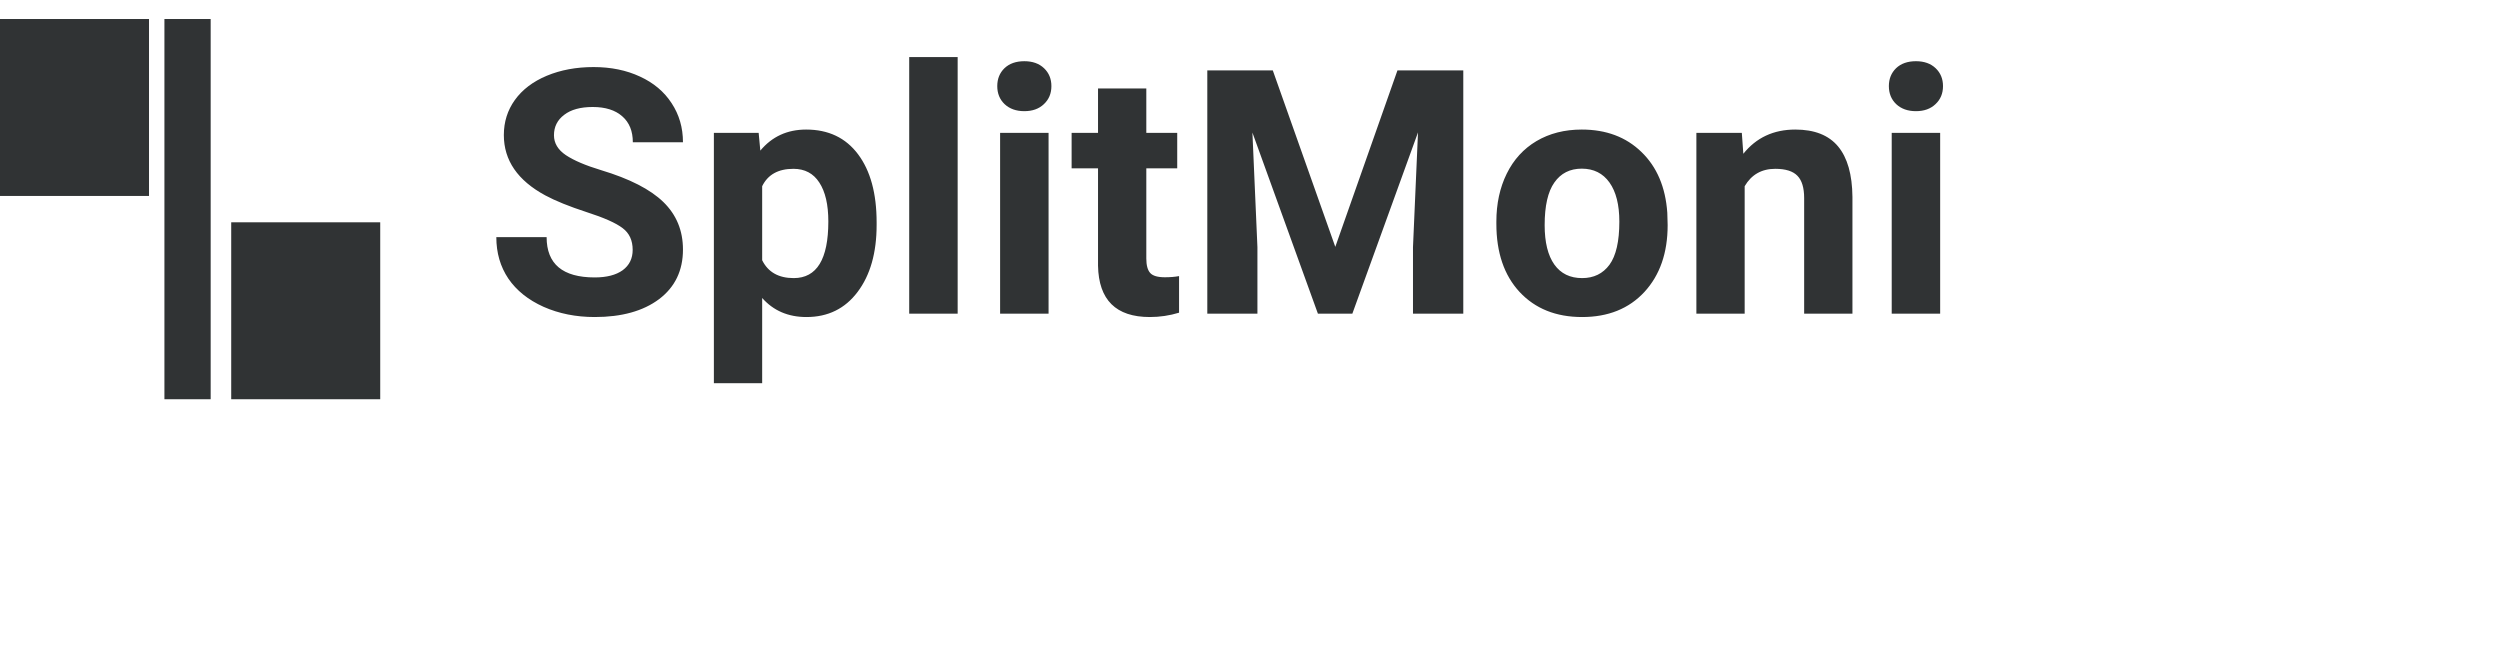 <svg width="263" height="68" viewBox="0 0 263 68" fill="none" xmlns="http://www.w3.org/2000/svg">
<rect y="2" width="15.676" height="18.614" fill="#303334"/>
<rect x="24.324" y="23.386" width="15.676" height="18.614" fill="#303334"/>
<rect x="17.297" y="2" width="4.865" height="40" fill="#303334"/>
<path d="M66.557 26.285C66.557 25.289 66.205 24.527 65.502 24C64.799 23.461 63.533 22.898 61.705 22.312C59.877 21.715 58.43 21.129 57.363 20.555C54.457 18.984 53.004 16.869 53.004 14.209C53.004 12.826 53.391 11.596 54.164 10.518C54.949 9.428 56.068 8.578 57.522 7.969C58.986 7.359 60.627 7.055 62.443 7.055C64.272 7.055 65.9 7.389 67.33 8.057C68.76 8.713 69.867 9.645 70.652 10.852C71.449 12.059 71.848 13.43 71.848 14.965H66.574C66.574 13.793 66.205 12.885 65.467 12.24C64.728 11.584 63.691 11.256 62.355 11.256C61.066 11.256 60.065 11.531 59.35 12.082C58.635 12.621 58.277 13.336 58.277 14.227C58.277 15.059 58.693 15.756 59.525 16.318C60.369 16.881 61.605 17.408 63.234 17.9C66.234 18.803 68.42 19.922 69.791 21.258C71.162 22.594 71.848 24.258 71.848 26.25C71.848 28.465 71.01 30.205 69.334 31.471C67.658 32.725 65.402 33.352 62.566 33.352C60.598 33.352 58.805 32.994 57.188 32.279C55.57 31.553 54.334 30.562 53.478 29.309C52.635 28.055 52.213 26.602 52.213 24.949H57.504C57.504 27.773 59.191 29.186 62.566 29.186C63.82 29.186 64.799 28.934 65.502 28.43C66.205 27.914 66.557 27.199 66.557 26.285ZM92.221 23.666C92.221 26.596 91.553 28.945 90.217 30.715C88.893 32.473 87.1 33.352 84.838 33.352C82.916 33.352 81.363 32.684 80.18 31.348V40.312H75.1V13.98H79.811L79.986 15.844C81.217 14.367 82.822 13.629 84.803 13.629C87.147 13.629 88.969 14.496 90.269 16.23C91.57 17.965 92.221 20.355 92.221 23.402V23.666ZM87.141 23.297C87.141 21.527 86.824 20.162 86.191 19.201C85.57 18.24 84.662 17.76 83.467 17.76C81.873 17.76 80.777 18.369 80.18 19.588V27.375C80.801 28.629 81.908 29.256 83.502 29.256C85.928 29.256 87.141 27.27 87.141 23.297ZM100.746 33H95.648V6H100.746V33ZM110.309 33H105.211V13.98H110.309V33ZM104.912 9.059C104.912 8.297 105.164 7.67 105.668 7.178C106.184 6.686 106.881 6.439 107.76 6.439C108.627 6.439 109.318 6.686 109.834 7.178C110.35 7.67 110.607 8.297 110.607 9.059C110.607 9.832 110.344 10.465 109.816 10.957C109.301 11.449 108.615 11.695 107.76 11.695C106.904 11.695 106.213 11.449 105.686 10.957C105.17 10.465 104.912 9.832 104.912 9.059ZM120.592 9.305V13.98H123.844V17.707H120.592V27.199C120.592 27.902 120.727 28.406 120.996 28.711C121.266 29.016 121.781 29.168 122.543 29.168C123.105 29.168 123.604 29.127 124.037 29.045V32.895C123.041 33.199 122.016 33.352 120.961 33.352C117.398 33.352 115.582 31.553 115.512 27.955V17.707H112.734V13.98H115.512V9.305H120.592ZM133.898 7.406L140.473 25.969L147.012 7.406H153.938V33H148.646V26.004L149.174 13.928L142.266 33H138.645L131.754 13.945L132.281 26.004V33H127.008V7.406H133.898ZM157.418 23.314C157.418 21.428 157.781 19.746 158.508 18.27C159.234 16.793 160.277 15.65 161.637 14.842C163.008 14.033 164.596 13.629 166.4 13.629C168.967 13.629 171.059 14.414 172.676 15.984C174.305 17.555 175.213 19.688 175.4 22.383L175.436 23.684C175.436 26.602 174.621 28.945 172.992 30.715C171.363 32.473 169.178 33.352 166.436 33.352C163.693 33.352 161.502 32.473 159.861 30.715C158.232 28.957 157.418 26.566 157.418 23.543V23.314ZM162.498 23.684C162.498 25.488 162.838 26.871 163.518 27.832C164.197 28.781 165.17 29.256 166.436 29.256C167.666 29.256 168.627 28.787 169.318 27.85C170.01 26.9 170.355 25.389 170.355 23.314C170.355 21.545 170.01 20.174 169.318 19.201C168.627 18.229 167.654 17.742 166.4 17.742C165.158 17.742 164.197 18.229 163.518 19.201C162.838 20.162 162.498 21.656 162.498 23.684ZM183.24 13.98L183.398 16.178C184.758 14.479 186.58 13.629 188.865 13.629C190.881 13.629 192.381 14.221 193.365 15.404C194.35 16.588 194.854 18.357 194.877 20.713V33H189.797V20.836C189.797 19.758 189.562 18.979 189.094 18.498C188.625 18.006 187.846 17.76 186.756 17.76C185.326 17.76 184.254 18.369 183.539 19.588V33H178.459V13.98H183.24ZM204.105 33H199.008V13.98H204.105V33ZM198.709 9.059C198.709 8.297 198.961 7.67 199.465 7.178C199.98 6.686 200.678 6.439 201.557 6.439C202.424 6.439 203.115 6.686 203.631 7.178C204.146 7.67 204.404 8.297 204.404 9.059C204.404 9.832 204.141 10.465 203.613 10.957C203.098 11.449 202.412 11.695 201.557 11.695C200.701 11.695 200.01 11.449 199.482 10.957C198.967 10.465 198.709 9.832 198.709 9.059Z" fill="#303334"/>
</svg>
